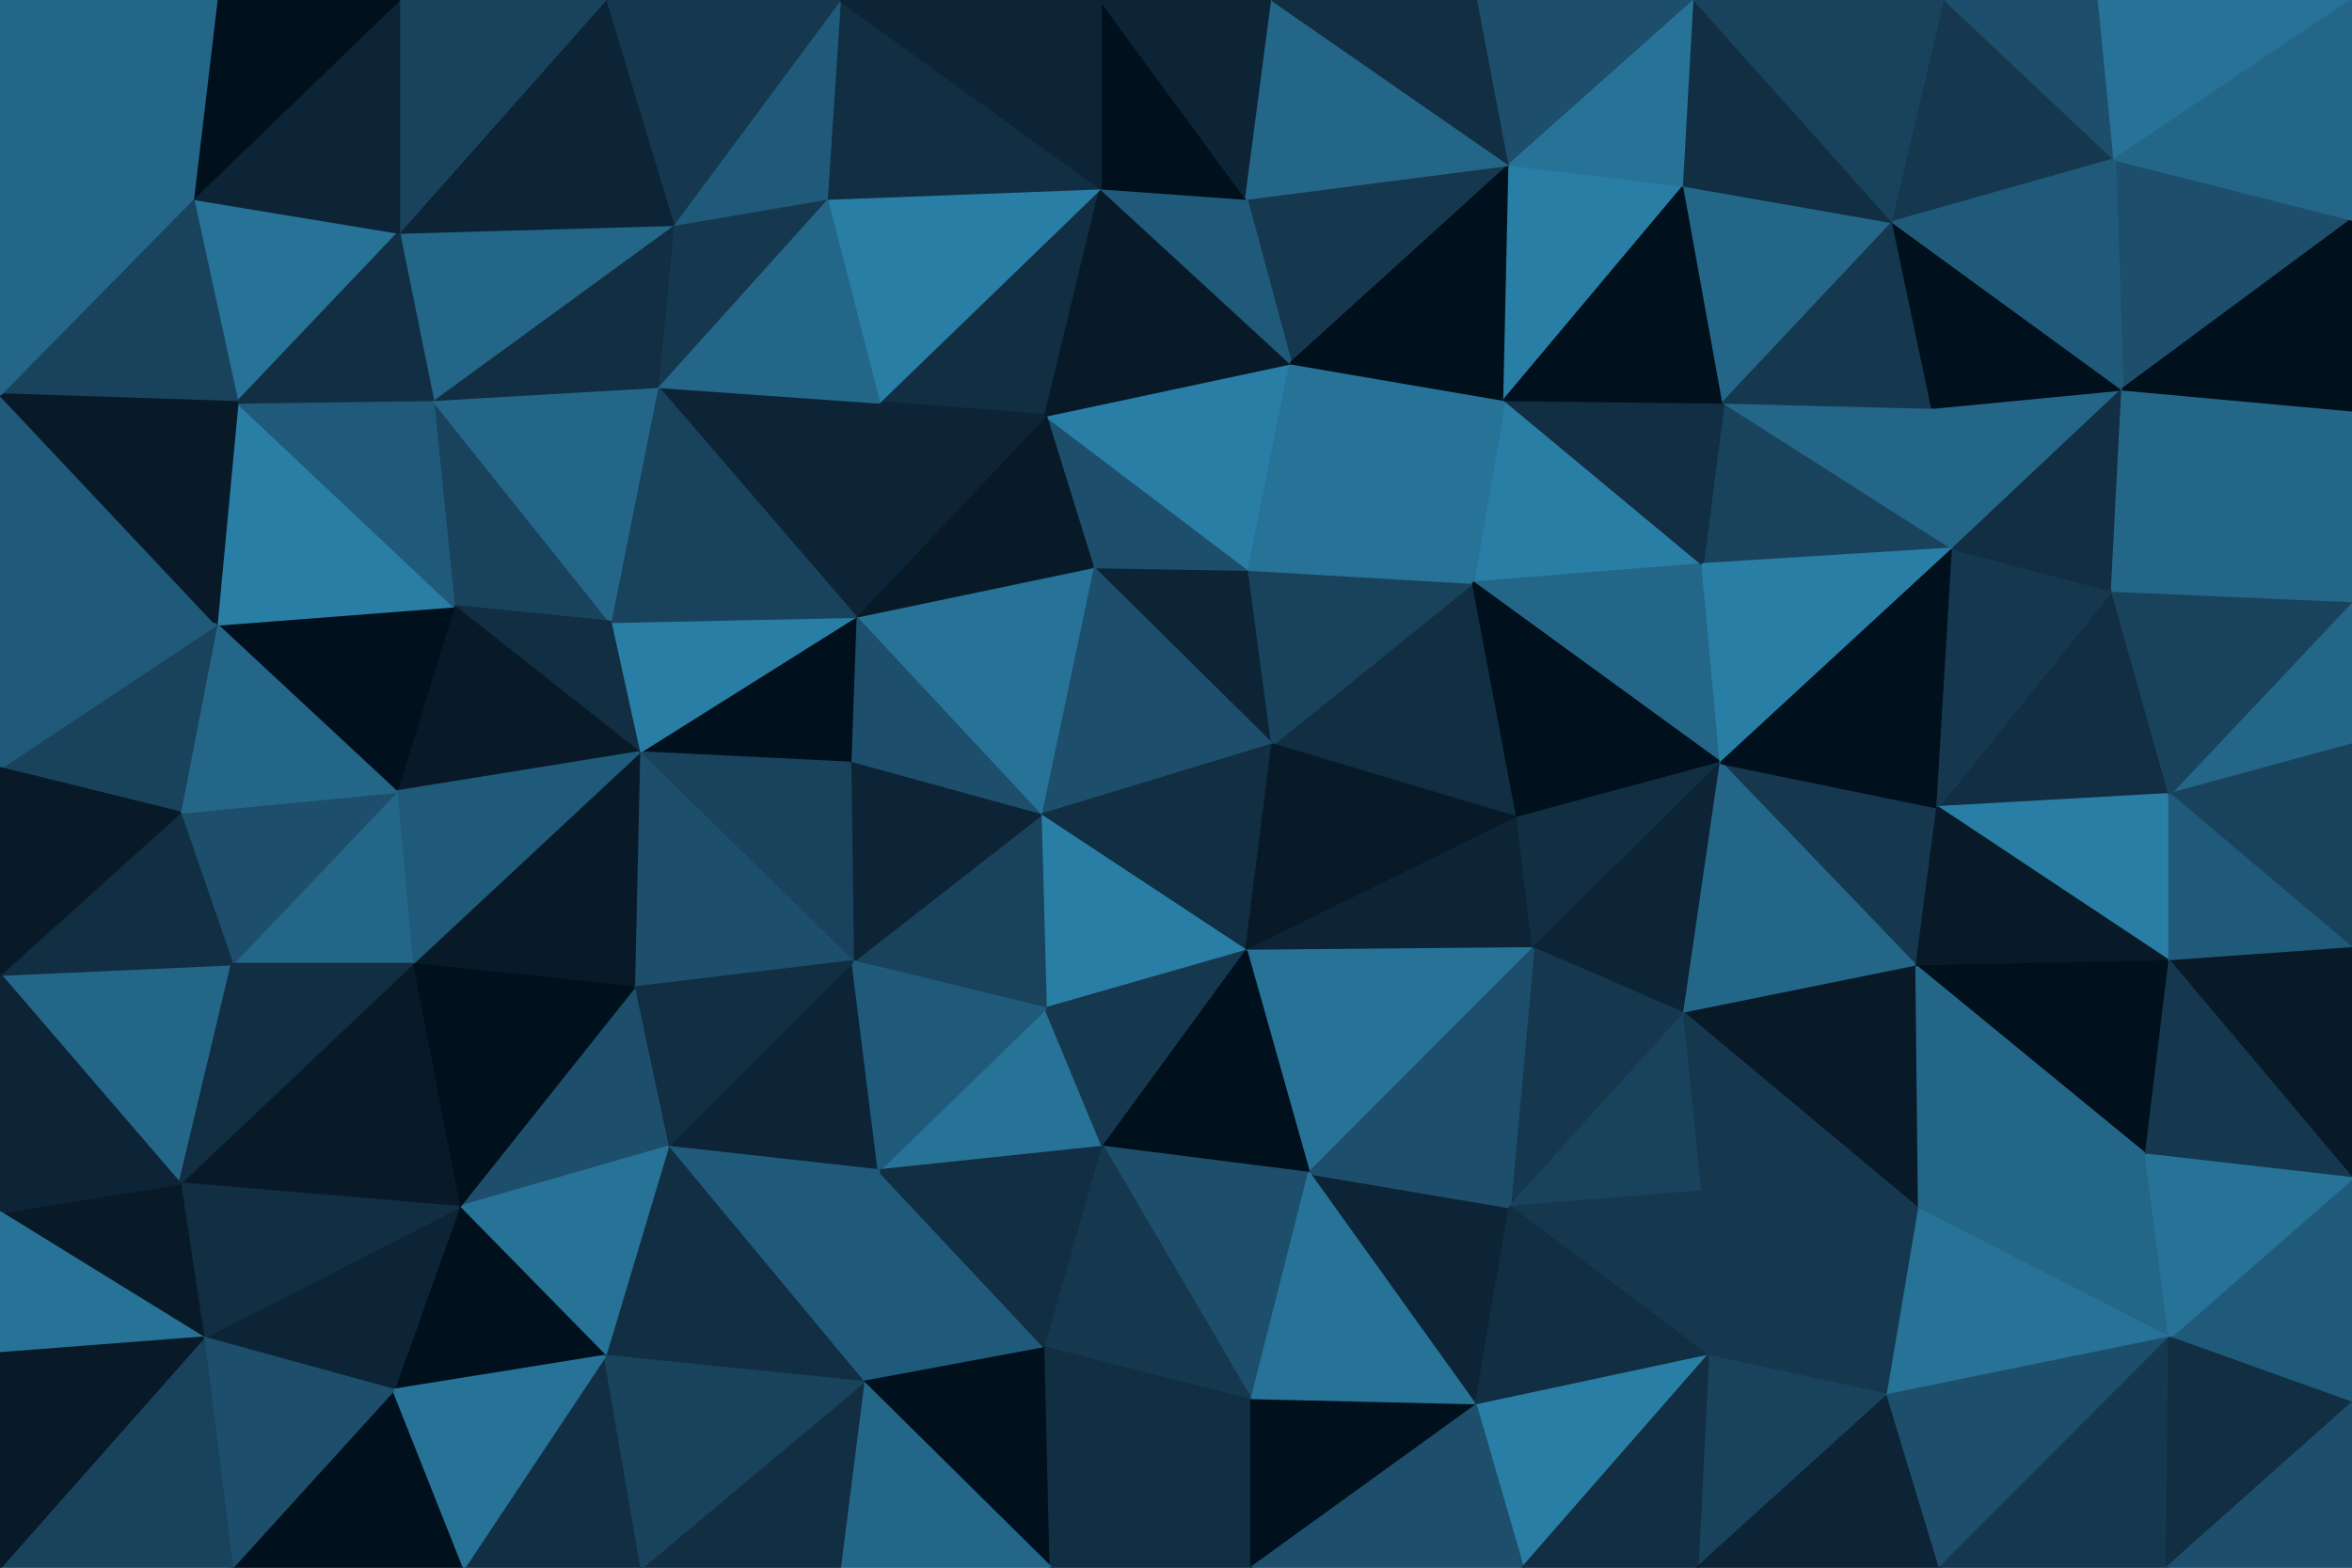 <svg id="visual" viewBox="0 0 900 600" width="900" height="600" xmlns="http://www.w3.org/2000/svg" xmlns:xlink="http://www.w3.org/1999/xlink" version="1.1"><g stroke-width="1" stroke-linejoin="bevel"><path d="M486.9 285L477.9 218L418.1 217Z" fill="#0c2435" stroke="#0c2435"></path><path d="M418.1 217L398.1 312L486.9 285Z" fill="#1d4e6b" stroke="#1d4e6b"></path><path d="M477.9 218L400.1 159L418.1 217Z" fill="#1d4e6b" stroke="#1d4e6b"></path><path d="M418.1 217L327.3 236L398.1 312Z" fill="#277297" stroke="#277297"></path><path d="M398.1 312L476.9 364L486.9 285Z" fill="#112e42" stroke="#112e42"></path><path d="M580.7 313L563.7 223L486.9 285Z" fill="#112e42" stroke="#112e42"></path><path d="M486.9 285L563.7 223L477.9 218Z" fill="#19435d" stroke="#19435d"></path><path d="M477.9 218L493.9 139L400.1 159Z" fill="#297ea6" stroke="#297ea6"></path><path d="M400.1 159L327.3 236L418.1 217Z" fill="#081a28" stroke="#081a28"></path><path d="M563.7 223L493.9 139L477.9 218Z" fill="#277297" stroke="#277297"></path><path d="M327.3 236L325.3 292L398.1 312Z" fill="#1d4e6b" stroke="#1d4e6b"></path><path d="M398.1 312L400.1 386L476.9 364Z" fill="#297ea6" stroke="#297ea6"></path><path d="M326.3 368L400.1 386L398.1 312Z" fill="#19435d" stroke="#19435d"></path><path d="M476.9 364L580.7 313L486.9 285Z" fill="#081a28" stroke="#081a28"></path><path d="M421.1 72L336.3 154L400.1 159Z" fill="#112e42" stroke="#112e42"></path><path d="M400.1 159L336.3 154L327.3 236Z" fill="#0c2435" stroke="#0c2435"></path><path d="M651.5 216L575.7 153L563.7 223Z" fill="#297ea6" stroke="#297ea6"></path><path d="M563.7 223L575.7 153L493.9 139Z" fill="#277297" stroke="#277297"></path><path d="M325.3 292L326.3 368L398.1 312Z" fill="#0c2435" stroke="#0c2435"></path><path d="M476.9 364L586.7 363L580.7 313Z" fill="#0c2435" stroke="#0c2435"></path><path d="M658.5 292L651.5 216L563.7 223Z" fill="#246688" stroke="#246688"></path><path d="M500.9 449L586.7 363L476.9 364Z" fill="#277297" stroke="#277297"></path><path d="M577.7 63L476.9 76L493.9 139Z" fill="#15384f" stroke="#15384f"></path><path d="M493.9 139L421.1 72L400.1 159Z" fill="#081a28" stroke="#081a28"></path><path d="M336.3 448L422.1 439L400.1 386Z" fill="#277297" stroke="#277297"></path><path d="M400.1 386L422.1 439L476.9 364Z" fill="#15384f" stroke="#15384f"></path><path d="M476.9 76L421.1 72L493.9 139Z" fill="#205a7a" stroke="#205a7a"></path><path d="M422.1 439L500.9 449L476.9 364Z" fill="#00101c" stroke="#00101c"></path><path d="M327.3 236L244.5 288L325.3 292Z" fill="#00101c" stroke="#00101c"></path><path d="M325.3 292L244.5 288L326.3 368Z" fill="#19435d" stroke="#19435d"></path><path d="M233.5 238L244.5 288L327.3 236Z" fill="#297ea6" stroke="#297ea6"></path><path d="M658.5 292L563.7 223L580.7 313Z" fill="#00101c" stroke="#00101c"></path><path d="M586.7 363L658.5 292L580.7 313Z" fill="#112e42" stroke="#112e42"></path><path d="M644.5 388L658.5 292L586.7 363Z" fill="#0c2435" stroke="#0c2435"></path><path d="M251.5 148L327.3 236L336.3 154Z" fill="#0c2435" stroke="#0c2435"></path><path d="M251.5 148L233.5 238L327.3 236Z" fill="#19435d" stroke="#19435d"></path><path d="M255.5 439L336.3 448L326.3 368Z" fill="#0c2435" stroke="#0c2435"></path><path d="M326.3 368L336.3 448L400.1 386Z" fill="#205a7a" stroke="#205a7a"></path><path d="M422.1 439L478.9 536L500.9 449Z" fill="#1d4e6b" stroke="#1d4e6b"></path><path d="M421.1 72L316.3 76L336.3 154Z" fill="#297ea6" stroke="#297ea6"></path><path d="M316.3 76L251.5 148L336.3 154Z" fill="#246688" stroke="#246688"></path><path d="M575.7 153L577.7 63L493.9 139Z" fill="#00101c" stroke="#00101c"></path><path d="M476.9 76L421.1 0L421.1 72Z" fill="#00101c" stroke="#00101c"></path><path d="M421.1 72L321.3 0L316.3 76Z" fill="#112e42" stroke="#112e42"></path><path d="M644.5 71L577.7 63L575.7 153Z" fill="#297ea6" stroke="#297ea6"></path><path d="M747.4 210L659.5 154L651.5 216Z" fill="#19435d" stroke="#19435d"></path><path d="M651.5 216L659.5 154L575.7 153Z" fill="#112e42" stroke="#112e42"></path><path d="M577.7 462L644.5 388L586.7 363Z" fill="#15384f" stroke="#15384f"></path><path d="M244.5 288L242.5 378L326.3 368Z" fill="#1d4e6b" stroke="#1d4e6b"></path><path d="M157.6 369L242.5 378L244.5 288Z" fill="#081a28" stroke="#081a28"></path><path d="M564.7 538L577.7 462L500.9 449Z" fill="#0c2435" stroke="#0c2435"></path><path d="M500.9 449L577.7 462L586.7 363Z" fill="#1d4e6b" stroke="#1d4e6b"></path><path d="M316.3 76L257.5 86L251.5 148Z" fill="#15384f" stroke="#15384f"></path><path d="M165.6 153L173.6 232L233.5 238Z" fill="#19435d" stroke="#19435d"></path><path d="M486.9 0L421.1 0L476.9 76Z" fill="#0c2435" stroke="#0c2435"></path><path d="M316.3 76L321.3 0L257.5 86Z" fill="#205a7a" stroke="#205a7a"></path><path d="M577.7 63L486.9 0L476.9 76Z" fill="#246688" stroke="#246688"></path><path d="M330.3 529L400.1 516L336.3 448Z" fill="#205a7a" stroke="#205a7a"></path><path d="M336.3 448L400.1 516L422.1 439Z" fill="#112e42" stroke="#112e42"></path><path d="M242.5 378L255.5 439L326.3 368Z" fill="#112e42" stroke="#112e42"></path><path d="M659.5 154L644.5 71L575.7 153Z" fill="#00101c" stroke="#00101c"></path><path d="M577.7 63L565.7 0L486.9 0Z" fill="#112e42" stroke="#112e42"></path><path d="M165.6 153L233.5 238L251.5 148Z" fill="#246688" stroke="#246688"></path><path d="M233.5 238L173.6 232L244.5 288Z" fill="#112e42" stroke="#112e42"></path><path d="M242.5 378L175.6 462L255.5 439Z" fill="#1d4e6b" stroke="#1d4e6b"></path><path d="M400.1 516L478.9 536L422.1 439Z" fill="#15384f" stroke="#15384f"></path><path d="M648.5 0L565.7 0L577.7 63Z" fill="#1d4e6b" stroke="#1d4e6b"></path><path d="M421.1 0L321.3 0L421.1 72Z" fill="#0c2435" stroke="#0c2435"></path><path d="M577.7 462L651.5 456L644.5 388Z" fill="#19435d" stroke="#19435d"></path><path d="M733.4 370L741.4 309L658.5 292Z" fill="#15384f" stroke="#15384f"></path><path d="M653.5 519L651.5 456L577.7 462Z" fill="#15384f" stroke="#15384f"></path><path d="M255.5 439L330.3 529L336.3 448Z" fill="#205a7a" stroke="#205a7a"></path><path d="M402.1 600L478.9 600L478.9 536Z" fill="#112e42" stroke="#112e42"></path><path d="M733.4 370L658.5 292L644.5 388Z" fill="#246688" stroke="#246688"></path><path d="M658.5 292L747.4 210L651.5 216Z" fill="#297ea6" stroke="#297ea6"></path><path d="M659.5 154L724.4 85L644.5 71Z" fill="#246688" stroke="#246688"></path><path d="M173.6 232L151.6 303L244.5 288Z" fill="#081a28" stroke="#081a28"></path><path d="M257.5 86L165.6 153L251.5 148Z" fill="#112e42" stroke="#112e42"></path><path d="M173.6 232L82.8 239L151.6 303Z" fill="#00101c" stroke="#00101c"></path><path d="M152.6 89L165.6 153L257.5 86Z" fill="#246688" stroke="#246688"></path><path d="M741.4 309L747.4 210L658.5 292Z" fill="#00101c" stroke="#00101c"></path><path d="M478.9 536L564.7 538L500.9 449Z" fill="#277297" stroke="#277297"></path><path d="M734.4 463L733.4 370L644.5 388Z" fill="#081a28" stroke="#081a28"></path><path d="M747.4 210L739.4 156L659.5 154Z" fill="#246688" stroke="#246688"></path><path d="M644.5 71L648.5 0L577.7 63Z" fill="#277297" stroke="#277297"></path><path d="M151.6 303L157.6 369L244.5 288Z" fill="#205a7a" stroke="#205a7a"></path><path d="M255.5 439L231.5 519L330.3 529Z" fill="#112e42" stroke="#112e42"></path><path d="M739.4 156L724.4 85L659.5 154Z" fill="#15384f" stroke="#15384f"></path><path d="M724.4 85L648.5 0L644.5 71Z" fill="#112e42" stroke="#112e42"></path><path d="M564.7 538L653.5 519L577.7 462Z" fill="#112e42" stroke="#112e42"></path><path d="M651.5 456L734.4 463L644.5 388Z" fill="#15384f" stroke="#15384f"></path><path d="M321.3 0L231.5 0L257.5 86Z" fill="#15384f" stroke="#15384f"></path><path d="M231.5 0L152.6 89L257.5 86Z" fill="#0c2435" stroke="#0c2435"></path><path d="M90.8 154L82.8 239L173.6 232Z" fill="#297ea6" stroke="#297ea6"></path><path d="M175.6 462L231.5 519L255.5 439Z" fill="#277297" stroke="#277297"></path><path d="M157.6 369L175.6 462L242.5 378Z" fill="#00101c" stroke="#00101c"></path><path d="M402.1 600L400.1 516L330.3 529Z" fill="#00101c" stroke="#00101c"></path><path d="M402.1 600L478.9 536L400.1 516Z" fill="#112e42" stroke="#112e42"></path><path d="M478.9 536L478.9 600L564.7 538Z" fill="#00101c" stroke="#00101c"></path><path d="M564.7 538L582.7 600L653.5 519Z" fill="#297ea6" stroke="#297ea6"></path><path d="M321.3 600L402.1 600L330.3 529Z" fill="#246688" stroke="#246688"></path><path d="M653.5 519L734.4 463L651.5 456Z" fill="#15384f" stroke="#15384f"></path><path d="M830.2 304L808.2 226L741.4 309Z" fill="#112e42" stroke="#112e42"></path><path d="M741.4 309L808.2 226L747.4 210Z" fill="#15384f" stroke="#15384f"></path><path d="M830.2 304L741.4 309L830.2 368Z" fill="#297ea6" stroke="#297ea6"></path><path d="M747.4 210L812.2 149L739.4 156Z" fill="#246688" stroke="#246688"></path><path d="M739.4 156L812.2 149L724.4 85Z" fill="#00101c" stroke="#00101c"></path><path d="M90.8 154L173.6 232L165.6 153Z" fill="#205a7a" stroke="#205a7a"></path><path d="M151.6 303L88.8 369L157.6 369Z" fill="#246688" stroke="#246688"></path><path d="M157.6 369L68.8 453L175.6 462Z" fill="#081a28" stroke="#081a28"></path><path d="M245.5 600L321.3 600L330.3 529Z" fill="#112e42" stroke="#112e42"></path><path d="M478.9 600L582.7 600L564.7 538Z" fill="#1d4e6b" stroke="#1d4e6b"></path><path d="M653.5 519L722.4 534L734.4 463Z" fill="#15384f" stroke="#15384f"></path><path d="M73.8 76L90.8 154L152.6 89Z" fill="#277297" stroke="#277297"></path><path d="M152.6 89L90.8 154L165.6 153Z" fill="#112e42" stroke="#112e42"></path><path d="M68.8 311L88.8 369L151.6 303Z" fill="#1d4e6b" stroke="#1d4e6b"></path><path d="M808.2 226L812.2 149L747.4 210Z" fill="#112e42" stroke="#112e42"></path><path d="M724.4 85L744.4 0L648.5 0Z" fill="#19435d" stroke="#19435d"></path><path d="M82.8 239L68.8 311L151.6 303Z" fill="#246688" stroke="#246688"></path><path d="M0 294L68.8 311L82.8 239Z" fill="#19435d" stroke="#19435d"></path><path d="M830.2 368L741.4 309L733.4 370Z" fill="#081a28" stroke="#081a28"></path><path d="M808.2 226L900 157L812.2 149Z" fill="#246688" stroke="#246688"></path><path d="M231.5 0L152.6 0L152.6 89Z" fill="#19435d" stroke="#19435d"></path><path d="M649.5 600L722.4 534L653.5 519Z" fill="#19435d" stroke="#19435d"></path><path d="M821.2 442L830.2 368L733.4 370Z" fill="#00101c" stroke="#00101c"></path><path d="M809.2 61L744.4 0L724.4 85Z" fill="#15384f" stroke="#15384f"></path><path d="M177.6 600L245.5 600L231.5 519Z" fill="#112e42" stroke="#112e42"></path><path d="M231.5 519L245.5 600L330.3 529Z" fill="#19435d" stroke="#19435d"></path><path d="M150.6 532L231.5 519L175.6 462Z" fill="#00101c" stroke="#00101c"></path><path d="M821.2 442L733.4 370L734.4 463Z" fill="#246688" stroke="#246688"></path><path d="M582.7 600L649.5 600L653.5 519Z" fill="#112e42" stroke="#112e42"></path><path d="M77.8 512L150.6 532L175.6 462Z" fill="#0c2435" stroke="#0c2435"></path><path d="M900 84L809.2 61L812.2 149Z" fill="#1d4e6b" stroke="#1d4e6b"></path><path d="M812.2 149L809.2 61L724.4 85Z" fill="#205a7a" stroke="#205a7a"></path><path d="M152.6 0L73.8 76L152.6 89Z" fill="#0c2435" stroke="#0c2435"></path><path d="M0 151L0 236L82.8 239Z" fill="#205a7a" stroke="#205a7a"></path><path d="M830.2 512L821.2 442L734.4 463Z" fill="#246688" stroke="#246688"></path><path d="M0 373L68.8 453L88.8 369Z" fill="#246688" stroke="#246688"></path><path d="M88.8 369L68.8 453L157.6 369Z" fill="#112e42" stroke="#112e42"></path><path d="M88.8 600L177.6 600L150.6 532Z" fill="#00101c" stroke="#00101c"></path><path d="M150.6 532L177.6 600L231.5 519Z" fill="#277297" stroke="#277297"></path><path d="M809.2 61L803.2 0L744.4 0Z" fill="#1d4e6b" stroke="#1d4e6b"></path><path d="M152.6 0L82.8 0L73.8 76Z" fill="#00101c" stroke="#00101c"></path><path d="M0 151L90.8 154L73.8 76Z" fill="#19435d" stroke="#19435d"></path><path d="M0 151L82.8 239L90.8 154Z" fill="#081a28" stroke="#081a28"></path><path d="M68.8 311L0 373L88.8 369Z" fill="#112e42" stroke="#112e42"></path><path d="M0 236L0 294L82.8 239Z" fill="#205a7a" stroke="#205a7a"></path><path d="M68.8 453L77.8 512L175.6 462Z" fill="#112e42" stroke="#112e42"></path><path d="M0 464L77.8 512L68.8 453Z" fill="#081a28" stroke="#081a28"></path><path d="M649.5 600L742.4 600L722.4 534Z" fill="#0c2435" stroke="#0c2435"></path><path d="M722.4 534L830.2 512L734.4 463Z" fill="#277297" stroke="#277297"></path><path d="M900 285L900 230L830.2 304Z" fill="#246688" stroke="#246688"></path><path d="M830.2 304L900 230L808.2 226Z" fill="#19435d" stroke="#19435d"></path><path d="M809.2 61L900 0L803.2 0Z" fill="#277297" stroke="#277297"></path><path d="M900 285L830.2 304L900 363Z" fill="#19435d" stroke="#19435d"></path><path d="M900 363L830.2 304L830.2 368Z" fill="#205a7a" stroke="#205a7a"></path><path d="M900 363L830.2 368L900 451Z" fill="#081a28" stroke="#081a28"></path><path d="M0 67L0 151L73.8 76Z" fill="#246688" stroke="#246688"></path><path d="M742.4 600L830.2 512L722.4 534Z" fill="#1d4e6b" stroke="#1d4e6b"></path><path d="M0 294L0 373L68.8 311Z" fill="#081a28" stroke="#081a28"></path><path d="M900 230L900 157L808.2 226Z" fill="#246688" stroke="#246688"></path><path d="M900 451L830.2 368L821.2 442Z" fill="#15384f" stroke="#15384f"></path><path d="M900 157L900 84L812.2 149Z" fill="#00101c" stroke="#00101c"></path><path d="M82.8 0L0 67L73.8 76Z" fill="#246688" stroke="#246688"></path><path d="M900 537L900 451L830.2 512Z" fill="#205a7a" stroke="#205a7a"></path><path d="M830.2 512L900 451L821.2 442Z" fill="#277297" stroke="#277297"></path><path d="M0 373L0 464L68.8 453Z" fill="#0c2435" stroke="#0c2435"></path><path d="M77.8 512L88.8 600L150.6 532Z" fill="#1d4e6b" stroke="#1d4e6b"></path><path d="M0 600L88.8 600L77.8 512Z" fill="#19435d" stroke="#19435d"></path><path d="M742.4 600L829.2 600L830.2 512Z" fill="#15384f" stroke="#15384f"></path><path d="M82.8 0L0 0L0 67Z" fill="#246688" stroke="#246688"></path><path d="M0 464L0 518L77.8 512Z" fill="#277297" stroke="#277297"></path><path d="M900 84L900 0L809.2 61Z" fill="#246688" stroke="#246688"></path><path d="M829.2 600L900 537L830.2 512Z" fill="#112e42" stroke="#112e42"></path><path d="M0 518L0 600L77.8 512Z" fill="#081a28" stroke="#081a28"></path><path d="M829.2 600L900 600L900 537Z" fill="#1d4e6b" stroke="#1d4e6b"></path></g></svg>